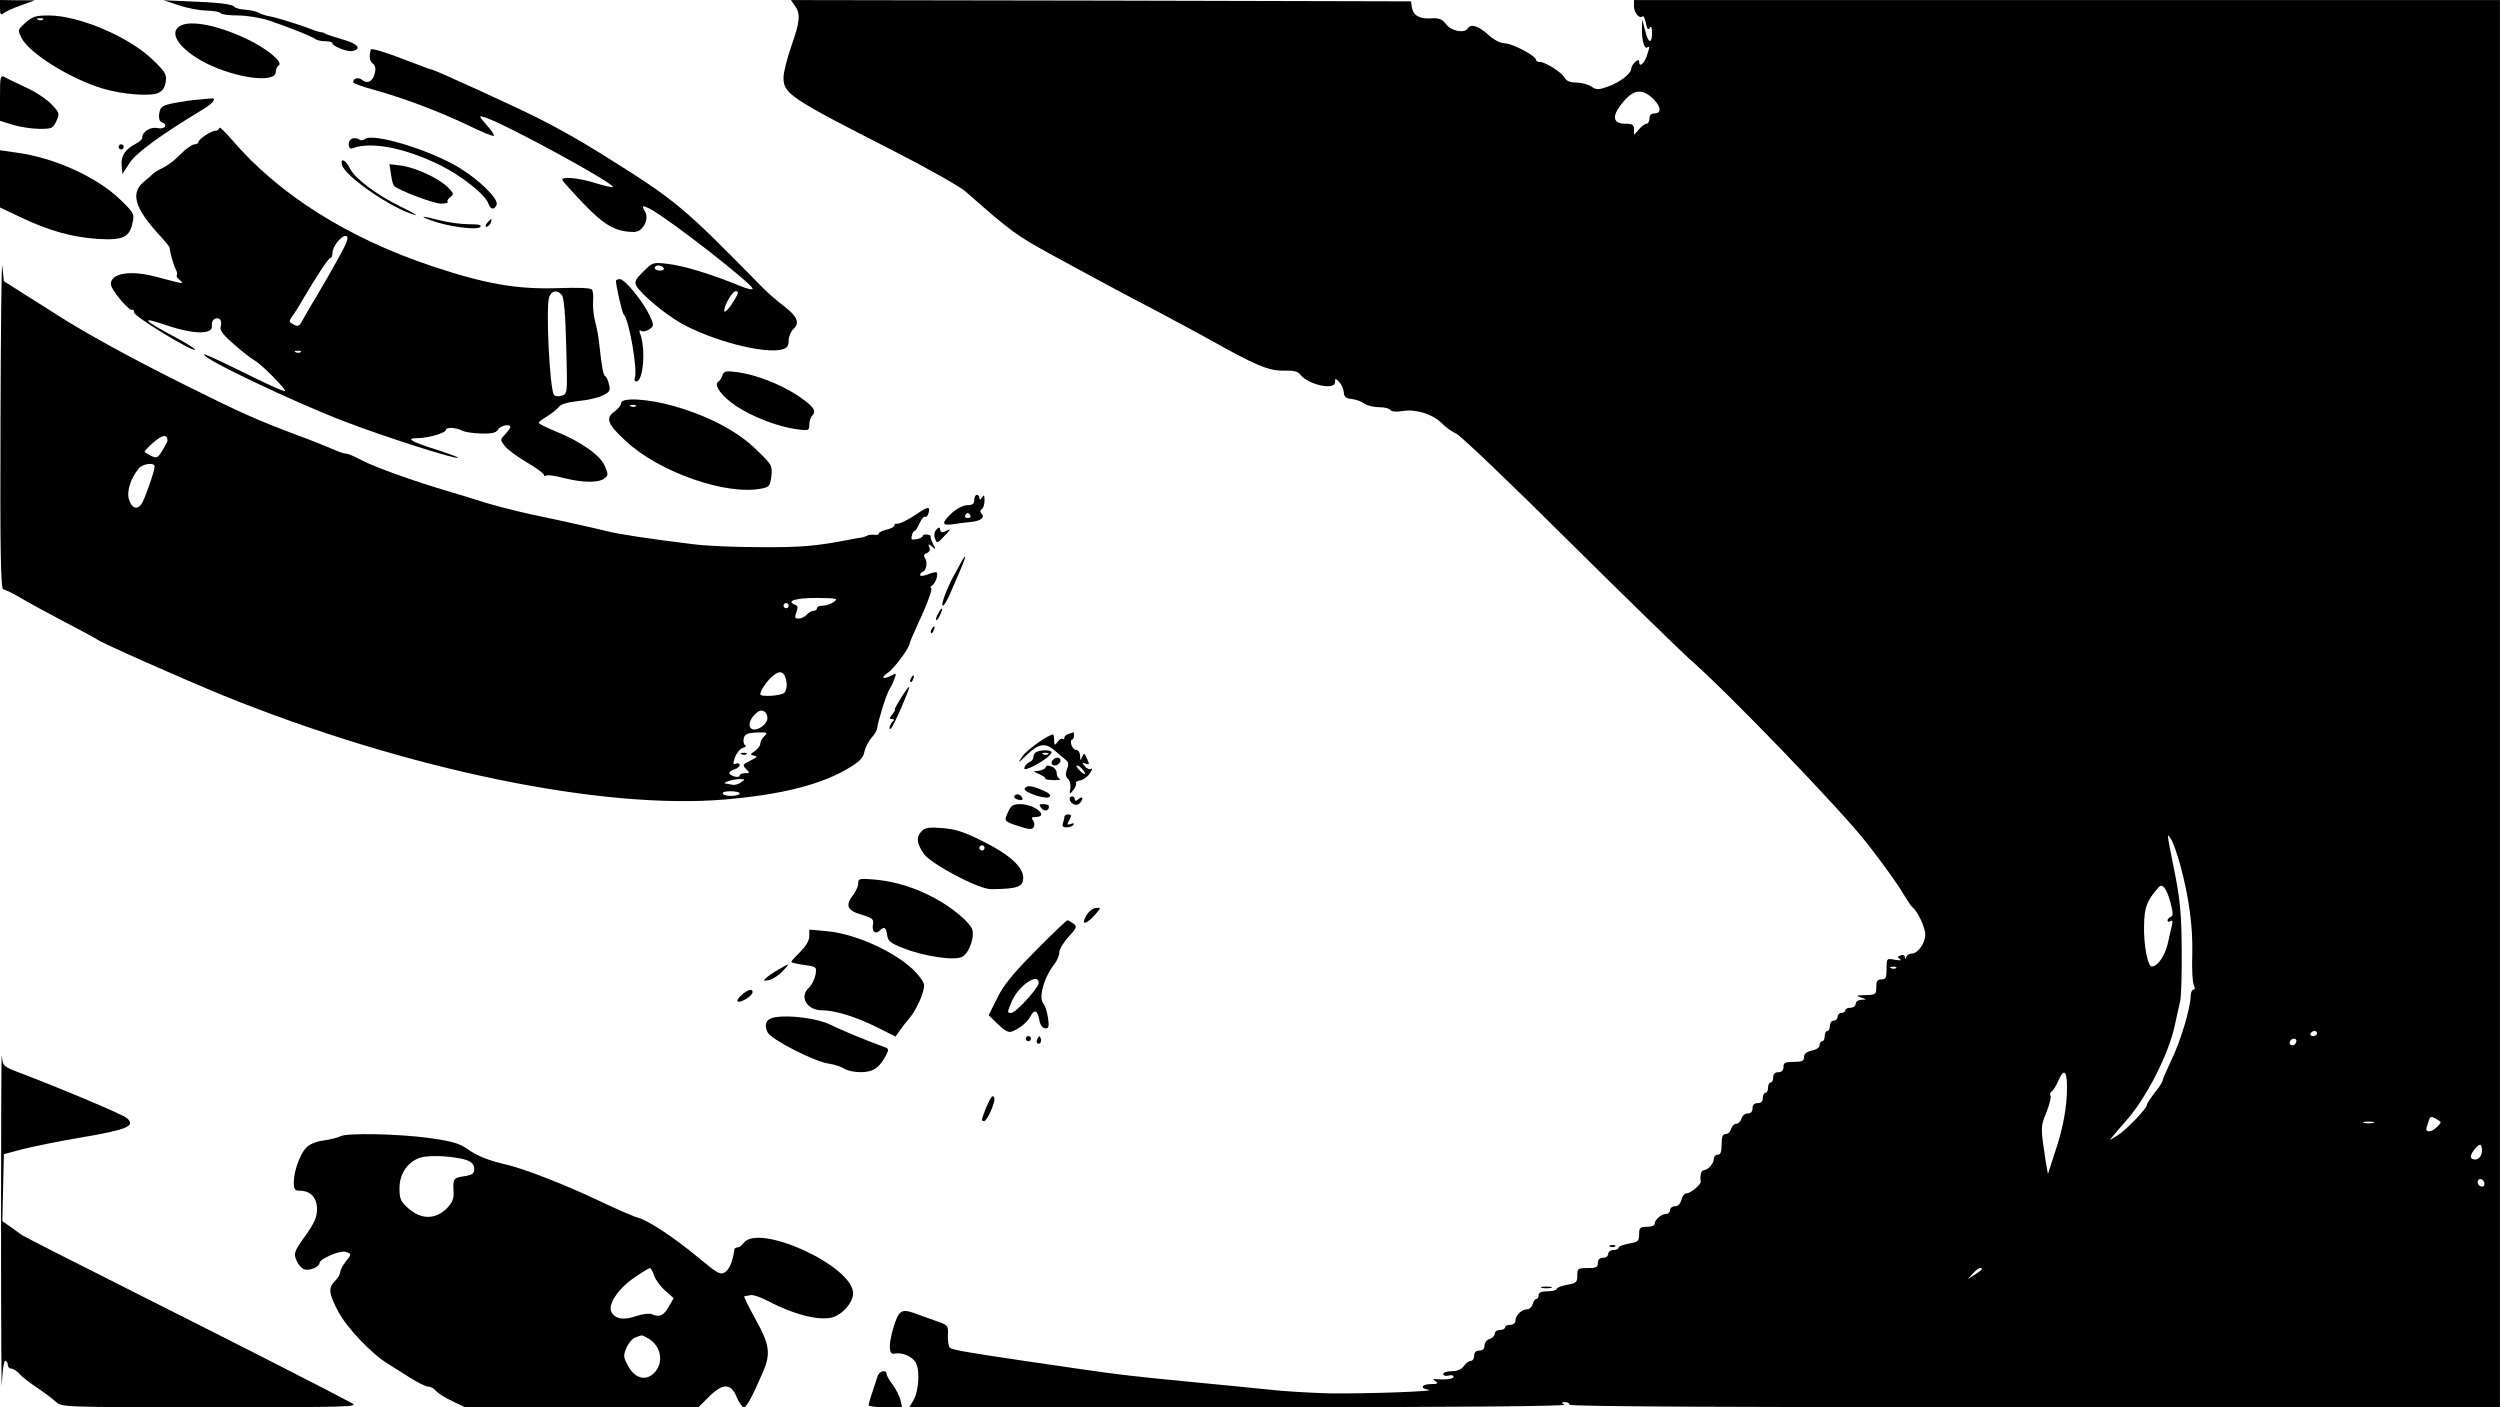 <?xml version="1.0" standalone="no"?>
<!DOCTYPE svg PUBLIC "-//W3C//DTD SVG 20010904//EN"
 "http://www.w3.org/TR/2001/REC-SVG-20010904/DTD/svg10.dtd">
<svg version="1.0" xmlns="http://www.w3.org/2000/svg"
 width="970pt" height="546pt" viewBox="0 0 970 546"
 preserveAspectRatio="xMidYMid meet">

<g transform="translate(0,546) scale(0.1,-0.1)"
fill="#000000" stroke="none">
<path d="M0 5429 c0 -26 3 -29 14 -20 7 6 38 20 67 30 l54 20 -67 0 -68 1 0
-31z"/>
<path d="M695 5439 c33 -11 81 -20 108 -20 26 -1 50 -5 53 -10 3 -5 33 -9 67
-9 35 0 89 -9 122 -20 79 -27 168 -62 179 -72 6 -4 23 -8 38 -8 15 0 28 -3 28
-8 0 -11 57 -34 77 -30 38 7 22 28 -34 44 -32 9 -62 19 -68 22 -5 4 -14 7 -20
7 -5 1 -17 4 -25 7 -47 19 -140 48 -170 54 -19 3 -39 10 -45 14 -5 4 -28 10
-50 12 -22 1 -43 7 -46 12 -8 10 -65 17 -184 21 l-90 4 60 -20z"/>
<path d="M3084 5438 c23 -32 20 -62 -14 -158 -16 -47 -30 -101 -30 -121 0 -63
24 -79 430 -286 129 -66 253 -136 275 -155 181 -159 196 -170 340 -249 28 -15
91 -49 140 -76 50 -27 155 -84 235 -125 80 -42 181 -97 225 -121 185 -104 237
-126 294 -125 40 1 57 -3 66 -15 28 -39 135 -63 135 -30 0 16 1 16 16 1 9 -9
17 -27 18 -40 1 -18 8 -24 31 -26 16 -2 38 -10 49 -18 11 -8 37 -14 58 -14 20
0 40 -5 43 -11 4 -6 22 -8 45 -4 52 9 117 -11 153 -46 16 -17 42 -35 58 -42
16 -7 210 -192 431 -412 222 -220 433 -425 468 -457 153 -133 593 -590 695
-721 64 -83 116 -154 141 -197 15 -25 30 -47 34 -50 19 -13 50 -78 50 -106 0
-34 -29 -74 -53 -74 -8 0 -18 -6 -20 -12 -4 -10 -6 -10 -6 -1 -1 7 -8 10 -17
6 -13 -5 -13 -7 -2 -14 8 -6 0 -6 -19 -3 -33 6 -33 6 -33 -35 0 -34 -3 -41
-20 -41 -16 0 -20 -7 -20 -30 0 -28 -2 -30 -42 -31 -37 -1 -39 -2 -18 -9 24
-8 24 -8 3 -9 -13 -1 -23 -7 -23 -16 0 -8 -9 -15 -20 -15 -11 0 -20 -4 -20
-10 0 -5 -7 -10 -15 -10 -8 0 -15 -7 -15 -15 0 -8 -7 -15 -15 -15 -8 0 -15 -9
-15 -20 0 -11 -4 -20 -10 -20 -5 0 -10 -9 -10 -20 0 -11 -4 -20 -10 -20 -5 0
-10 -7 -10 -15 0 -9 -12 -18 -30 -21 -21 -5 -30 -12 -30 -25 0 -15 -8 -19 -40
-19 -33 0 -40 -3 -40 -20 0 -13 -7 -20 -20 -20 -13 0 -20 -7 -20 -20 0 -11 -4
-20 -10 -20 -5 0 -10 -9 -10 -20 0 -11 -4 -20 -10 -20 -5 0 -10 -9 -10 -20 0
-13 -7 -20 -20 -20 -13 0 -20 -7 -20 -20 0 -13 -7 -20 -19 -20 -10 0 -21 -9
-24 -20 -3 -11 -12 -20 -20 -20 -8 0 -17 -9 -20 -20 -3 -11 -12 -20 -21 -20
-12 0 -16 -10 -16 -40 0 -29 -4 -40 -15 -40 -8 0 -15 -7 -15 -16 0 -18 -23
-44 -39 -44 -10 0 -16 -22 -12 -44 2 -11 -39 -46 -55 -46 -8 0 -16 -11 -20
-25 -4 -16 -13 -25 -25 -25 -10 0 -19 -7 -19 -15 0 -8 -7 -15 -16 -15 -18 0
-44 -23 -44 -39 0 -6 -13 -11 -30 -11 -26 0 -30 -3 -30 -29 0 -26 -4 -30 -40
-36 -22 -4 -40 -11 -40 -16 0 -5 -9 -9 -20 -9 -11 0 -20 -7 -20 -15 0 -8 -9
-15 -20 -15 -13 0 -20 -7 -20 -20 0 -17 -7 -20 -40 -20 -38 0 -40 -2 -40 -29
0 -26 -4 -30 -40 -36 -22 -4 -40 -11 -40 -16 0 -5 -16 -9 -35 -9 -24 0 -35 -5
-35 -15 0 -8 -4 -15 -9 -15 -5 0 -11 -9 -14 -20 -3 -11 -13 -20 -22 -20 -21 0
-45 -24 -45 -44 0 -9 -8 -16 -20 -16 -11 0 -20 -4 -20 -10 0 -5 -9 -10 -20
-10 -11 0 -20 -6 -20 -14 0 -8 -9 -18 -20 -21 -11 -3 -20 -15 -20 -26 0 -12
-7 -19 -20 -19 -13 0 -20 -7 -20 -20 0 -11 -6 -20 -13 -20 -7 0 -19 -9 -27
-20 -9 -13 -26 -20 -47 -20 -18 0 -33 -5 -33 -11 0 -6 9 -9 20 -6 11 3 20 1
20 -4 0 -9 -26 -13 -65 -10 -17 2 -17 0 -5 -8 12 -8 8 -11 -17 -11 -37 0 -45
-17 -10 -22 40 -6 -244 -16 -383 -14 -74 2 -182 8 -240 15 -58 6 -199 20 -315
31 -196 19 -261 26 -425 50 -36 5 -128 19 -205 30 -225 33 -279 43 -289 51 -5
5 -9 26 -8 48 2 38 1 40 -46 56 -26 9 -65 23 -86 31 -50 17 -60 9 -81 -63 -18
-62 -16 -99 4 -95 31 7 72 -11 85 -36 17 -33 10 -116 -12 -149 l-14 -23 1278
0 c830 0 1274 4 1264 10 -13 8 -12 10 3 10 9 0 17 -4 17 -10 0 -7 608 -10
1805 -10 l1805 0 0 2730 0 2730 -1680 0 -1680 0 0 -24 c0 -25 22 -51 33 -39 4
3 10 -8 13 -26 5 -23 9 -29 15 -19 6 9 9 2 9 -19 0 -46 -15 -41 -27 10 l-11
42 -1 -35 c-1 -45 9 -81 20 -74 11 7 11 4 -2 -35 -11 -30 -29 -43 -29 -20 0 8
-5 8 -15 -1 -8 -7 -15 -18 -15 -24 0 -21 -43 -54 -89 -71 -39 -14 -47 -14 -67
0 -13 8 -39 15 -58 15 -24 0 -38 6 -45 19 -12 21 -75 61 -97 61 -8 0 -14 3
-14 8 0 15 -90 63 -120 64 -20 1 -43 13 -67 35 -37 33 -66 42 -78 23 -12 -20
-63 -11 -84 16 -16 21 -27 25 -60 23 -44 -3 -68 12 -73 44 l-3 22 -1203 3
-1203 2 15 -22z m3333 -364 c28 -29 30 -54 3 -54 -13 0 -20 -7 -20 -20 0 -11
-5 -20 -11 -20 -7 0 -20 -10 -30 -22 l-19 -21 0 21 c0 18 -6 22 -34 22 -48 0
-53 29 -14 77 45 58 80 62 125 17z m2042 -2969 c34 -124 50 -241 47 -350 -2
-55 1 -108 6 -117 5 -12 5 -18 -2 -18 -5 0 -10 -11 -10 -23 0 -45 -39 -177
-75 -250 -19 -41 -35 -77 -35 -82 0 -4 -13 -24 -30 -45 -16 -21 -30 -42 -30
-47 0 -14 -83 -100 -115 -119 l-30 -18 20 24 c11 13 30 36 43 50 80 89 168
263 191 375 7 33 16 74 20 90 4 17 7 107 6 200 -1 139 -6 194 -28 304 -31 156
-31 151 -14 126 8 -11 24 -56 36 -100z m-37 -149 c10 -39 10 -50 1 -53 -7 -3
-13 -9 -13 -14 0 -6 5 -7 11 -3 8 5 10 0 6 -17 -3 -13 -11 -46 -17 -74 -11
-45 -39 -85 -61 -85 -16 0 -32 85 -30 159 1 72 11 96 56 148 15 18 32 -4 47
-61z m-1065 -252 c-3 -3 -12 -4 -19 -1 -8 3 -5 6 6 6 11 1 17 -2 13 -5z m1633
-254 c0 -5 -7 -10 -16 -10 -8 0 -12 5 -9 10 3 6 10 10 16 10 5 0 9 -4 9 -10z
m-80 -28 c0 -13 -12 -22 -22 -16 -10 6 -1 24 13 24 5 0 9 -4 9 -8z m-890 -180
c0 -78 -15 -160 -48 -257 l-26 -80 -8 45 c-21 137 -21 138 2 194 12 30 19 59
16 65 -4 5 -1 13 5 17 6 3 17 22 25 40 21 50 34 41 34 -24z m1450 -137 c0 -2
-7 -11 -16 -19 -20 -20 -45 -21 -39 -1 3 8 7 22 10 30 4 13 9 14 25 5 11 -6
20 -12 20 -15z m-262 -2 c-10 -2 -26 -2 -35 0 -10 3 -2 5 17 5 19 0 27 -2 18
-5z m422 -108 c0 -26 -21 -42 -40 -30 -6 4 -4 15 7 30 23 31 33 31 33 0z m9
-134 c-3 -6 -10 -7 -18 -2 -7 5 -10 14 -6 21 9 14 29 -2 24 -19z m-1949 -325
c0 -2 -12 -12 -27 -21 l-28 -18 19 21 c17 20 36 29 36 18z"/>
<path d="M99 5372 c-31 -28 -31 -28 -15 -60 31 -60 191 -159 316 -196 73 -22
179 -30 211 -18 19 8 28 20 32 44 4 29 -1 38 -47 83 -92 91 -289 175 -407 175
-50 0 -63 -4 -90 -28z m68 12 c-3 -3 -12 -4 -19 -1 -8 3 -5 6 6 6 11 1 17 -2
13 -5z"/>
<path d="M698 5359 c-46 -27 0 -92 101 -144 118 -59 271 -79 271 -34 0 10 5
21 11 25 20 12 -45 66 -126 104 -113 53 -217 73 -257 49z"/>
<path d="M1439 5268 c-8 -28 -5 -45 7 -54 10 -8 13 -20 8 -39 -8 -31 -28 -42
-49 -25 -14 12 -35 6 -35 -9 0 -4 37 -18 83 -30 111 -31 253 -84 365 -138 51
-25 95 -43 98 -40 3 3 -10 22 -28 42 -31 36 -32 37 -8 30 70 -20 509 -259 498
-271 -2 -2 -33 5 -69 16 -67 21 -133 26 -127 11 2 -5 39 -46 82 -91 81 -85
126 -110 196 -110 35 0 61 51 42 81 -14 22 -9 24 21 8 72 -38 397 -291 397
-309 0 -6 -24 0 -52 12 -110 45 -219 78 -276 84 -59 7 -61 6 -96 -30 -30 -29
-35 -39 -27 -55 18 -32 111 -110 175 -146 120 -67 320 -119 390 -101 20 5 26
13 26 35 0 15 9 36 19 45 26 23 13 51 -41 91 -22 17 -57 47 -77 67 -320 326
-334 337 -631 523 -80 50 -160 95 -235 133 -84 43 -410 192 -420 192 -3 0 -44
15 -93 34 -81 32 -141 50 -143 44z m1136 -848 c3 -5 -3 -10 -14 -10 -12 0 -21
5 -21 10 0 6 6 10 14 10 8 0 18 -4 21 -10z m274 -125 c-20 -33 -39 -53 -39
-40 0 21 32 75 44 75 13 0 12 -6 -5 -35z"/>
<path d="M0 5080 l0 -89 52 -16 c28 -8 74 -15 102 -15 47 0 52 2 65 31 13 29
12 32 -20 65 -19 20 -63 49 -99 65 -36 17 -73 34 -82 40 -17 8 -18 2 -18 -81z"/>
<path d="M765 5073 c-22 -1 -63 -8 -91 -13 -46 -10 -52 -14 -56 -40 -3 -18 1
-31 9 -34 26 -10 14 -29 -16 -23 -29 6 -60 -15 -59 -38 0 -5 -10 -15 -24 -22
-41 -21 -60 -48 -56 -85 l3 -33 28 43 c25 39 124 111 290 211 36 22 49 43 25
39 -7 -1 -31 -3 -53 -5z"/>
<path d="M851 4964 c-1 -6 -7 -11 -14 -11 -17 0 -67 -33 -67 -44 0 -5 -7 -9
-15 -9 -9 0 -30 -15 -48 -32 -32 -33 -58 -52 -87 -65 -8 -4 -20 -12 -26 -17
-6 -6 -23 -21 -38 -33 -49 -43 -33 -99 56 -198 25 -27 46 -52 46 -55 2 -22 15
-68 23 -83 6 -11 8 -21 5 -24 -3 -4 2 -12 12 -20 19 -16 17 -16 -88 12 -101
28 -180 16 -180 -27 0 -22 74 -110 84 -100 3 3 6 -2 6 -10 0 -16 227 -154 237
-145 2 3 -31 24 -74 47 -130 69 -142 84 -40 49 107 -37 184 -38 179 -3 -2 12
4 24 12 27 19 8 29 -7 22 -31 -4 -13 10 -32 52 -68 31 -28 68 -56 82 -64 22
-11 122 -112 116 -117 -3 -4 -69 26 -196 89 -63 31 -116 55 -118 53 -13 -13
341 -182 544 -260 148 -57 434 -149 441 -141 2 2 -34 15 -79 30 -103 32 -126
46 -79 46 41 0 111 20 111 32 0 11 37 10 61 -2 10 -6 44 -11 75 -12 43 -1 58
2 66 15 9 16 48 24 48 10 0 -4 -9 -16 -20 -28 -20 -21 -20 -22 -1 -46 10 -13
49 -42 85 -63 36 -21 66 -43 66 -48 0 -5 4 -6 10 -3 5 3 36 -1 69 -10 72 -18
131 -19 155 -2 16 12 17 16 3 48 -17 42 -92 95 -190 135 -37 15 -67 30 -67 34
0 3 15 14 33 25 17 10 37 26 44 35 8 12 34 19 76 24 36 3 79 13 96 22 27 13
30 19 24 42 -3 15 -10 30 -15 33 -8 5 -13 34 -24 133 -2 22 -9 57 -15 79 -6
22 -9 56 -8 76 2 20 0 41 -4 47 -4 7 -50 9 -134 6 -156 -5 -278 16 -483 84
-330 110 -600 280 -782 494 -26 30 -47 50 -47 44z m464 -502 c-23 -42 -62
-110 -86 -150 -24 -40 -50 -84 -57 -98 -11 -20 -16 -22 -33 -13 -19 10 -19 12
-5 32 9 12 28 42 42 67 58 97 99 160 107 160 4 0 7 8 7 19 0 26 38 71 54 65
10 -4 3 -25 -29 -82z m865 -147 c8 -9 14 -76 17 -199 5 -183 5 -184 -17 -191
-12 -4 -26 -3 -30 2 -17 18 -33 343 -19 381 10 25 31 29 49 7z m-1013 -221
c-3 -3 -12 -4 -19 -1 -8 3 -5 6 6 6 11 1 17 -2 13 -5z"/>
<path d="M1368 4923 c-9 -3 -16 -13 -15 -24 1 -13 6 -18 16 -14 70 27 203 1
337 -65 84 -41 178 -116 189 -150 8 -24 23 -26 32 -4 8 22 -68 97 -148 145
-116 69 -333 135 -364 109 -6 -5 -16 -6 -21 -1 -5 4 -17 6 -26 4z"/>
<path d="M460 4890 c0 -5 5 -10 10 -10 6 0 10 5 10 10 0 6 -4 10 -10 10 -5 0
-10 -4 -10 -10z"/>
<path d="M0 4766 l0 -111 78 -37 c110 -53 204 -79 302 -85 98 -6 123 6 135 66
7 31 3 37 -52 90 -91 86 -255 160 -400 179 l-63 9 0 -111z"/>
<path d="M1327 4820 c12 -45 196 -171 283 -194 14 -4 -11 11 -55 32 -92 45
-178 109 -197 148 -16 34 -39 44 -31 14z"/>
<path d="M1517 4784 c3 -22 8 -42 12 -45 16 -17 153 -69 182 -69 18 0 29 3 26
7 -4 3 1 11 10 18 15 11 14 15 -10 39 -35 35 -128 77 -183 84 l-43 5 6 -39z"/>
<path d="M1675 4604 c63 -23 175 -38 188 -25 8 8 -4 11 -44 11 -30 0 -81 7
-112 15 -72 19 -85 18 -32 -1z"/>
<path d="M1890 4595 c-7 -9 -8 -15 -2 -15 5 0 12 7 16 15 3 8 4 15 2 15 -2 0
-9 -7 -16 -15z"/>
<path d="M2 3829 c-2 -519 1 -656 11 -656 6 0 35 -14 64 -31 28 -17 105 -59
170 -93 65 -34 123 -65 128 -69 19 -15 332 -153 490 -218 705 -286 1467 -445
1948 -404 221 19 375 58 482 123 40 24 55 39 59 63 4 16 16 40 27 53 12 12 22
30 23 40 2 24 37 135 47 148 4 6 13 23 18 38 10 25 9 27 -8 17 -34 -18 -47
-11 -17 9 25 16 86 99 86 116 0 3 14 36 31 73 39 83 60 142 51 142 -4 0 -2 4
4 8 16 10 28 52 15 52 -5 0 -21 -4 -35 -10 -15 -5 -26 -6 -26 -1 0 5 5 11 11
13 14 5 19 40 7 54 -5 8 -3 14 8 18 10 4 14 12 10 22 -6 15 -4 15 10 3 16 -13
16 -12 4 11 -7 14 -11 27 -9 29 2 2 -4 5 -13 7 -10 1 -18 -1 -18 -6 0 -4 -11
-10 -24 -12 -19 -4 -22 -1 -18 14 2 10 7 18 11 18 3 0 12 14 19 30 8 17 17 28
22 25 4 -3 10 4 13 15 7 26 -3 25 -44 -3 -38 -26 -70 -41 -81 -39 -5 1 -8 -2
-8 -7 0 -5 -13 -12 -30 -16 -16 -4 -30 -10 -30 -15 0 -4 -8 -7 -17 -5 -10 1
-22 0 -28 -3 -5 -3 -16 -7 -25 -8 -8 -1 -31 -5 -50 -9 -125 -24 -184 -29 -340
-28 -96 0 -215 5 -265 12 -163 20 -289 39 -330 50 -44 11 -177 41 -293 65 -73
16 -165 40 -212 56 -14 5 -65 20 -115 35 -128 38 -277 91 -329 118 -45 23 -56
27 -66 27 -6 0 -29 8 -53 19 -23 10 -80 33 -127 50 -170 64 -219 86 -450 201
-206 103 -374 195 -490 269 -19 12 -73 47 -120 76 l-85 54 -6 58 c-3 32 -6
-237 -7 -598z m648 -79 c0 -3 -9 -20 -20 -38 -18 -29 -22 -31 -43 -21 -12 6
-24 13 -26 15 -2 2 13 19 35 38 35 30 53 32 54 6z m-50 -100 c0 -18 -41 -134
-52 -147 -17 -22 -36 -15 -47 17 -11 32 5 83 38 123 15 18 61 24 61 7z m2636
-525 c-11 -8 -30 -15 -43 -15 -13 0 -23 -4 -23 -10 0 -5 -6 -10 -14 -10 -7 0
-19 -7 -26 -15 -7 -8 -21 -15 -31 -15 -15 0 -17 4 -9 24 7 19 5 26 -6 30 -36
14 4 26 84 26 79 -1 85 -2 68 -15z m-176 -15 c0 -5 -4 -10 -10 -10 -5 0 -10 5
-10 10 0 6 5 10 10 10 6 0 10 -4 10 -10z m-8 -299 c2 -15 -2 -33 -9 -39 -12
-12 -93 -17 -93 -6 0 15 25 51 48 71 30 26 48 17 54 -26z m-75 -143 c-2 -10
-15 -25 -28 -32 -48 -25 -56 26 -10 61 20 15 42 -2 38 -29z m-11 -64 c-9 -8
-16 -22 -16 -29 0 -8 -9 -20 -21 -29 -19 -13 -20 -14 -3 -18 15 -2 11 -7 -14
-19 -31 -15 -32 -17 -17 -33 15 -15 15 -16 -4 -16 -12 0 -21 -4 -21 -9 0 -5
-9 -7 -20 -4 -11 3 -20 9 -20 13 0 5 9 12 20 15 11 3 20 11 20 17 0 5 -6 8
-14 5 -12 -5 -13 -1 -4 25 6 17 20 33 30 36 11 3 15 8 9 11 -6 4 -8 16 -5 27
4 16 15 20 50 22 41 1 44 0 30 -14z m-90 -179 c-9 -7 -25 -12 -34 -10 -9 2
-21 4 -27 5 -17 2 29 17 54 17 23 0 23 -1 7 -12z m-6 -43 c0 -12 -58 -14 -65
-2 -4 6 8 10 29 10 20 0 36 -4 36 -8z"/>
<path d="M2878 2533 c7 -3 16 -2 19 1 4 3 -2 6 -13 5 -11 0 -14 -3 -6 -6z"/>
<path d="M2390 4370 c0 -19 24 -126 30 -130 20 -16 55 -216 43 -246 -3 -8 0
-14 6 -14 27 0 37 126 15 185 -5 13 -4 16 4 11 7 -4 21 -1 31 6 19 14 19 15 2
53 -25 54 -96 142 -116 142 -8 0 -15 -3 -15 -7z"/>
<path d="M2803 4004 c-3 -11 -11 -22 -17 -26 -18 -12 15 -57 71 -94 64 -42
160 -79 231 -89 50 -7 52 -6 52 17 0 13 5 29 11 35 19 19 5 37 -57 79 -68 44
-160 80 -233 90 -44 6 -52 4 -58 -12z"/>
<path d="M2410 3896 c0 -8 -12 -23 -26 -33 -36 -26 -27 -49 45 -115 129 -120
386 -210 524 -184 32 6 35 10 40 49 4 41 2 44 -58 102 -72 71 -186 131 -319
169 -100 29 -206 35 -206 12z m57 -12 c-3 -3 -12 -4 -19 -1 -8 3 -5 6 6 6 11
1 17 -2 13 -5z"/>
<path d="M3780 3520 c0 -15 -7 -20 -26 -20 -15 0 -40 -12 -58 -28 -44 -40 -44
-53 2 -46 20 3 48 7 62 8 41 3 62 16 50 31 -8 9 -8 15 0 20 5 3 10 18 10 33 0
21 -2 24 -10 12 -6 -10 -10 -11 -10 -2 0 6 -4 12 -10 12 -5 0 -10 -9 -10 -20z
m-15 -60 c3 -5 -1 -10 -10 -10 -9 0 -13 5 -10 10 3 6 8 10 10 10 2 0 7 -4 10
-10z"/>
<path d="M3633 3405 c-8 -9 -10 -22 -5 -35 7 -20 9 -19 37 11 24 25 26 29 8
20 -17 -9 -22 -8 -25 3 -2 12 -5 12 -15 1z"/>
<path d="M3729 3278 c-7 -13 -20 -36 -29 -53 -26 -47 -51 -115 -42 -115 5 0
16 19 27 43 10 23 28 66 41 95 23 53 25 71 3 30z"/>
<path d="M3640 3079 c-7 -11 -10 -23 -7 -25 2 -2 9 7 15 21 14 30 7 33 -8 4z"/>
<path d="M3615 3019 c-4 -6 -5 -12 -2 -15 2 -3 7 2 10 11 7 17 1 20 -8 4z"/>
<path d="M3535 2829 c-4 -6 -5 -12 -2 -15 2 -3 7 2 10 11 7 17 1 20 -8 4z"/>
<path d="M3497 2754 c-15 -24 -27 -45 -25 -47 2 -2 -3 -11 -11 -20 -11 -14
-11 -17 0 -17 9 0 10 -3 4 -8 -5 -4 -11 -14 -13 -22 -2 -10 0 -12 6 -5 11 11
74 157 70 160 -2 2 -16 -17 -31 -41z"/>
<path d="M4148 2613 c-10 -2 -18 -9 -18 -15 0 -6 -3 -8 -7 -5 -3 4 -12 -1 -19
-11 -12 -16 -13 -15 -14 6 0 12 -2 22 -4 22 -18 0 -100 -58 -118 -83 -21 -31
-20 -31 18 6 47 44 71 46 110 12 16 -14 34 -30 41 -35 9 -7 10 -18 3 -35 -7
-18 -6 -28 4 -37 7 -7 11 -23 9 -37 -4 -25 -4 -25 11 -7 8 10 13 22 11 27 -3
4 4 9 16 11 12 2 29 14 38 28 9 13 11 21 5 17 -7 -4 -18 1 -25 10 -12 15 -12
16 3 10 15 -5 16 -3 6 19 -11 23 -13 24 -19 7 -7 -16 -8 -15 -8 5 -1 12 -7 22
-15 22 -7 0 -16 9 -19 20 -3 11 -2 20 2 20 4 0 8 7 8 15 0 8 -1 14 -1 14 -1
-1 -9 -3 -18 -6z m52 -138 c19 -22 8 -25 -12 -3 -10 10 -14 18 -9 18 5 0 14
-7 21 -15z"/>
<path d="M4023 2543 c-7 -2 -13 -11 -13 -19 0 -8 -6 -17 -14 -20 -8 -3 -17
-12 -20 -19 -4 -12 0 -12 22 -3 39 17 82 48 82 59 0 9 -36 11 -57 2z m44 -9
c-3 -3 -12 -4 -19 -1 -8 3 -5 6 6 6 11 1 17 -2 13 -5z"/>
<path d="M4087 2513 c-12 -11 -8 -23 7 -23 8 0 16 7 20 15 5 15 -14 21 -27 8z"/>
<path d="M4055 2480 c-3 -5 -16 -10 -28 -11 -20 -1 -19 -2 6 -13 15 -7 25 -14
23 -17 -3 -3 11 -5 32 -6 20 0 31 2 25 4 -7 3 -13 13 -13 23 0 10 -7 21 -16
24 -21 8 -22 8 -29 -4z"/>
<path d="M3976 2401 c-9 -14 84 -45 96 -33 7 7 -1 15 -27 26 -42 18 -61 20
-69 7z"/>
<path d="M3936 2372 c-3 -6 3 -12 15 -15 12 -3 19 -1 16 6 -5 15 -24 20 -31 9z"/>
<path d="M4150 2361 c0 -18 26 -31 38 -19 17 17 15 33 -3 18 -10 -9 -15 -9
-15 -1 0 6 -4 11 -10 11 -5 0 -10 -4 -10 -9z"/>
<path d="M3913 2313 c-19 -39 -18 -40 38 -58 42 -14 53 -15 60 -4 4 8 3 19 -3
26 -8 10 -5 13 11 13 11 0 21 4 21 9 0 18 -45 41 -80 41 -28 0 -37 -5 -47 -27z"/>
<path d="M4040 2325 c12 -15 30 -12 30 6 0 5 -10 9 -21 9 -18 0 -19 -2 -9 -15z"/>
<path d="M4130 2291 c0 -5 -3 -16 -6 -25 -4 -11 0 -16 14 -16 12 0 24 4 27 10
4 6 -1 7 -11 3 -14 -5 -15 -3 -5 15 10 18 9 22 -4 22 -8 0 -15 -4 -15 -9z"/>
<path d="M3577 2236 c-23 -23 -21 -46 6 -87 26 -40 215 -140 263 -139 103 1
124 9 124 45 0 41 -54 90 -155 140 -73 37 -108 48 -158 52 -51 4 -66 2 -80
-11z m243 -66 c0 -5 -4 -10 -10 -10 -5 0 -10 5 -10 10 0 6 5 10 10 10 6 0 10
-4 10 -10z"/>
<path d="M3330 2033 c0 -11 -9 -32 -21 -47 -30 -39 -22 -59 34 -75 43 -13 48
-18 44 -38 -5 -27 10 -40 26 -24 18 18 25 13 29 -16 3 -24 12 -32 63 -52 78
-31 195 -49 227 -34 29 13 53 85 38 112 -15 29 -81 83 -141 115 -78 42 -153
65 -231 73 -64 5 -68 5 -68 -14z"/>
<path d="M4215 1908 c-24 -42 1 -36 39 9 18 21 18 22 -2 20 -11 0 -28 -14 -37
-29z"/>
<path d="M4018 1771 c-89 -90 -125 -134 -149 -184 l-33 -66 36 -35 c27 -26 42
-34 55 -28 31 12 59 36 72 60 15 28 27 22 34 -18 4 -19 13 -30 23 -30 14 0 15
7 10 43 -4 23 -11 46 -17 52 -21 21 1 102 42 154 10 13 19 33 19 45 0 12 16
40 36 61 33 36 34 40 18 52 -10 7 -20 13 -23 12 -3 0 -59 -53 -123 -118z m12
-125 c0 -19 -89 -116 -106 -116 -17 0 -17 0 2 45 25 60 104 114 104 71z"/>
<path d="M3140 1827 c0 -17 -13 -38 -35 -60 -19 -19 -35 -36 -35 -39 0 -3 22
-8 50 -12 49 -7 49 -7 44 -39 -4 -18 -15 -39 -25 -49 -39 -34 -9 -88 50 -88
51 0 132 -25 216 -67 l70 -35 15 22 c8 12 27 36 42 54 15 18 34 54 43 79 15
45 15 48 -7 77 -58 79 -235 166 -360 177 l-68 6 0 -26z"/>
<path d="M3020 1698 c-19 -11 -41 -26 -48 -33 -12 -10 -10 -12 11 -8 14 3 38
18 53 34 32 34 31 34 -16 7z"/>
<path d="M2879 1601 c-13 -11 -21 -23 -17 -26 9 -9 58 21 58 35 0 15 -15 12
-41 -9z"/>
<path d="M3007 1513 c-33 -5 -44 -26 -29 -58 13 -28 181 -114 238 -122 22 -3
48 -12 59 -19 11 -8 40 -14 65 -14 48 0 73 17 99 68 10 19 9 23 -6 29 -65 23
-171 67 -211 87 -47 24 -157 39 -215 29z"/>
<path d="M3980 1430 c0 -5 5 -10 10 -10 6 0 10 5 10 10 0 6 -4 10 -10 10 -5 0
-10 -4 -10 -10z"/>
<path d="M4026 1431 c-4 -7 -5 -15 -2 -18 9 -9 19 4 14 18 -4 11 -6 11 -12 0z"/>
<path d="M4 700 c0 -388 2 -663 3 -613 2 51 8 93 13 93 6 0 10 -7 10 -15 0 -8
6 -15 13 -15 8 0 22 -9 33 -21 10 -12 42 -36 69 -54 28 -19 60 -43 72 -54 22
-21 30 -21 600 -21 538 0 576 1 548 16 -79 43 -470 242 -850 433 -231 116
-424 214 -430 219 -5 4 -25 18 -43 31 l-33 23 3 130 3 130 75 20 c41 10 138
30 215 43 190 32 223 46 187 77 -16 14 -251 113 -414 175 -66 25 -67 26 -71
67 -2 22 -3 -276 -3 -664z"/>
<path d="M3844 1199 c-9 -12 -34 -74 -34 -85 0 -2 4 -4 8 -4 12 0 45 75 40 90
-3 9 -7 9 -14 -1z"/>
<path d="M1320 1051 c-8 -5 -37 -12 -64 -16 -31 -4 -56 -15 -69 -29 -24 -27
-47 -91 -47 -133 0 -28 4 -33 23 -33 42 0 67 -27 67 -71 0 -32 -10 -54 -46
-105 -43 -60 -45 -67 -34 -94 7 -16 20 -32 31 -35 20 -7 59 10 59 25 0 15 78
49 100 43 25 -7 25 -9 0 -40 -11 -14 -20 -32 -20 -39 0 -8 -9 -23 -20 -34 -27
-27 -25 -49 13 -120 32 -61 132 -166 193 -202 16 -10 54 -34 84 -53 30 -19 62
-35 71 -35 9 0 23 -7 30 -16 7 -9 35 -27 63 -40 l50 -24 453 0 453 0 40 40
c54 54 86 54 108 0 9 -22 22 -40 28 -40 11 0 33 41 75 138 30 70 25 106 -30
204 -27 49 -46 88 -43 89 4 0 15 2 25 4 9 2 38 -8 65 -22 99 -52 190 -76 245
-66 42 8 87 58 87 95 0 106 -367 274 -425 195 -7 -10 -17 -17 -24 -17 -6 0
-12 -4 -12 -10 -6 -44 -19 -76 -37 -87 -17 -10 -30 -3 -98 54 -96 80 -200 149
-240 159 -16 4 -85 34 -154 67 -126 60 -286 122 -350 137 -77 18 -117 34 -155
61 -33 23 -60 31 -153 44 -121 16 -317 20 -342 6z m493 -93 c18 -7 27 -18 27
-33 0 -18 -7 -24 -40 -29 -41 -6 -43 -9 -40 -64 1 -24 -6 -40 -28 -62 -43 -42
-98 -42 -147 1 -31 28 -35 37 -35 79 0 57 33 104 83 119 37 11 139 4 180 -11z
m725 -448 c6 -16 25 -42 43 -58 l33 -29 -20 -34 c-20 -35 -36 -41 -65 -28 -8
4 -35 1 -59 -7 -50 -17 -80 -13 -97 14 -17 28 25 93 90 136 29 20 55 36 59 36
3 0 11 -13 16 -30z m-25 -242 c53 -28 65 -98 23 -137 -33 -31 -74 -18 -100 31
-17 31 -18 39 -6 67 7 18 23 37 34 41 28 11 24 12 49 -2z"/>
<path d="M6248 623 c7 -3 16 -2 19 1 4 3 -2 6 -13 5 -11 0 -14 -3 -6 -6z"/>
<path d="M5983 463 c9 -2 25 -2 35 0 9 3 1 5 -18 5 -19 0 -27 -2 -17 -5z"/>
<path d="M3406 123 c-20 -60 -36 -109 -36 -115 0 -5 29 -8 65 -8 l65 0 -6 27
c-4 16 -17 42 -30 60 -13 17 -24 36 -24 42 0 18 -27 12 -34 -6z"/>
</g>
</svg>
